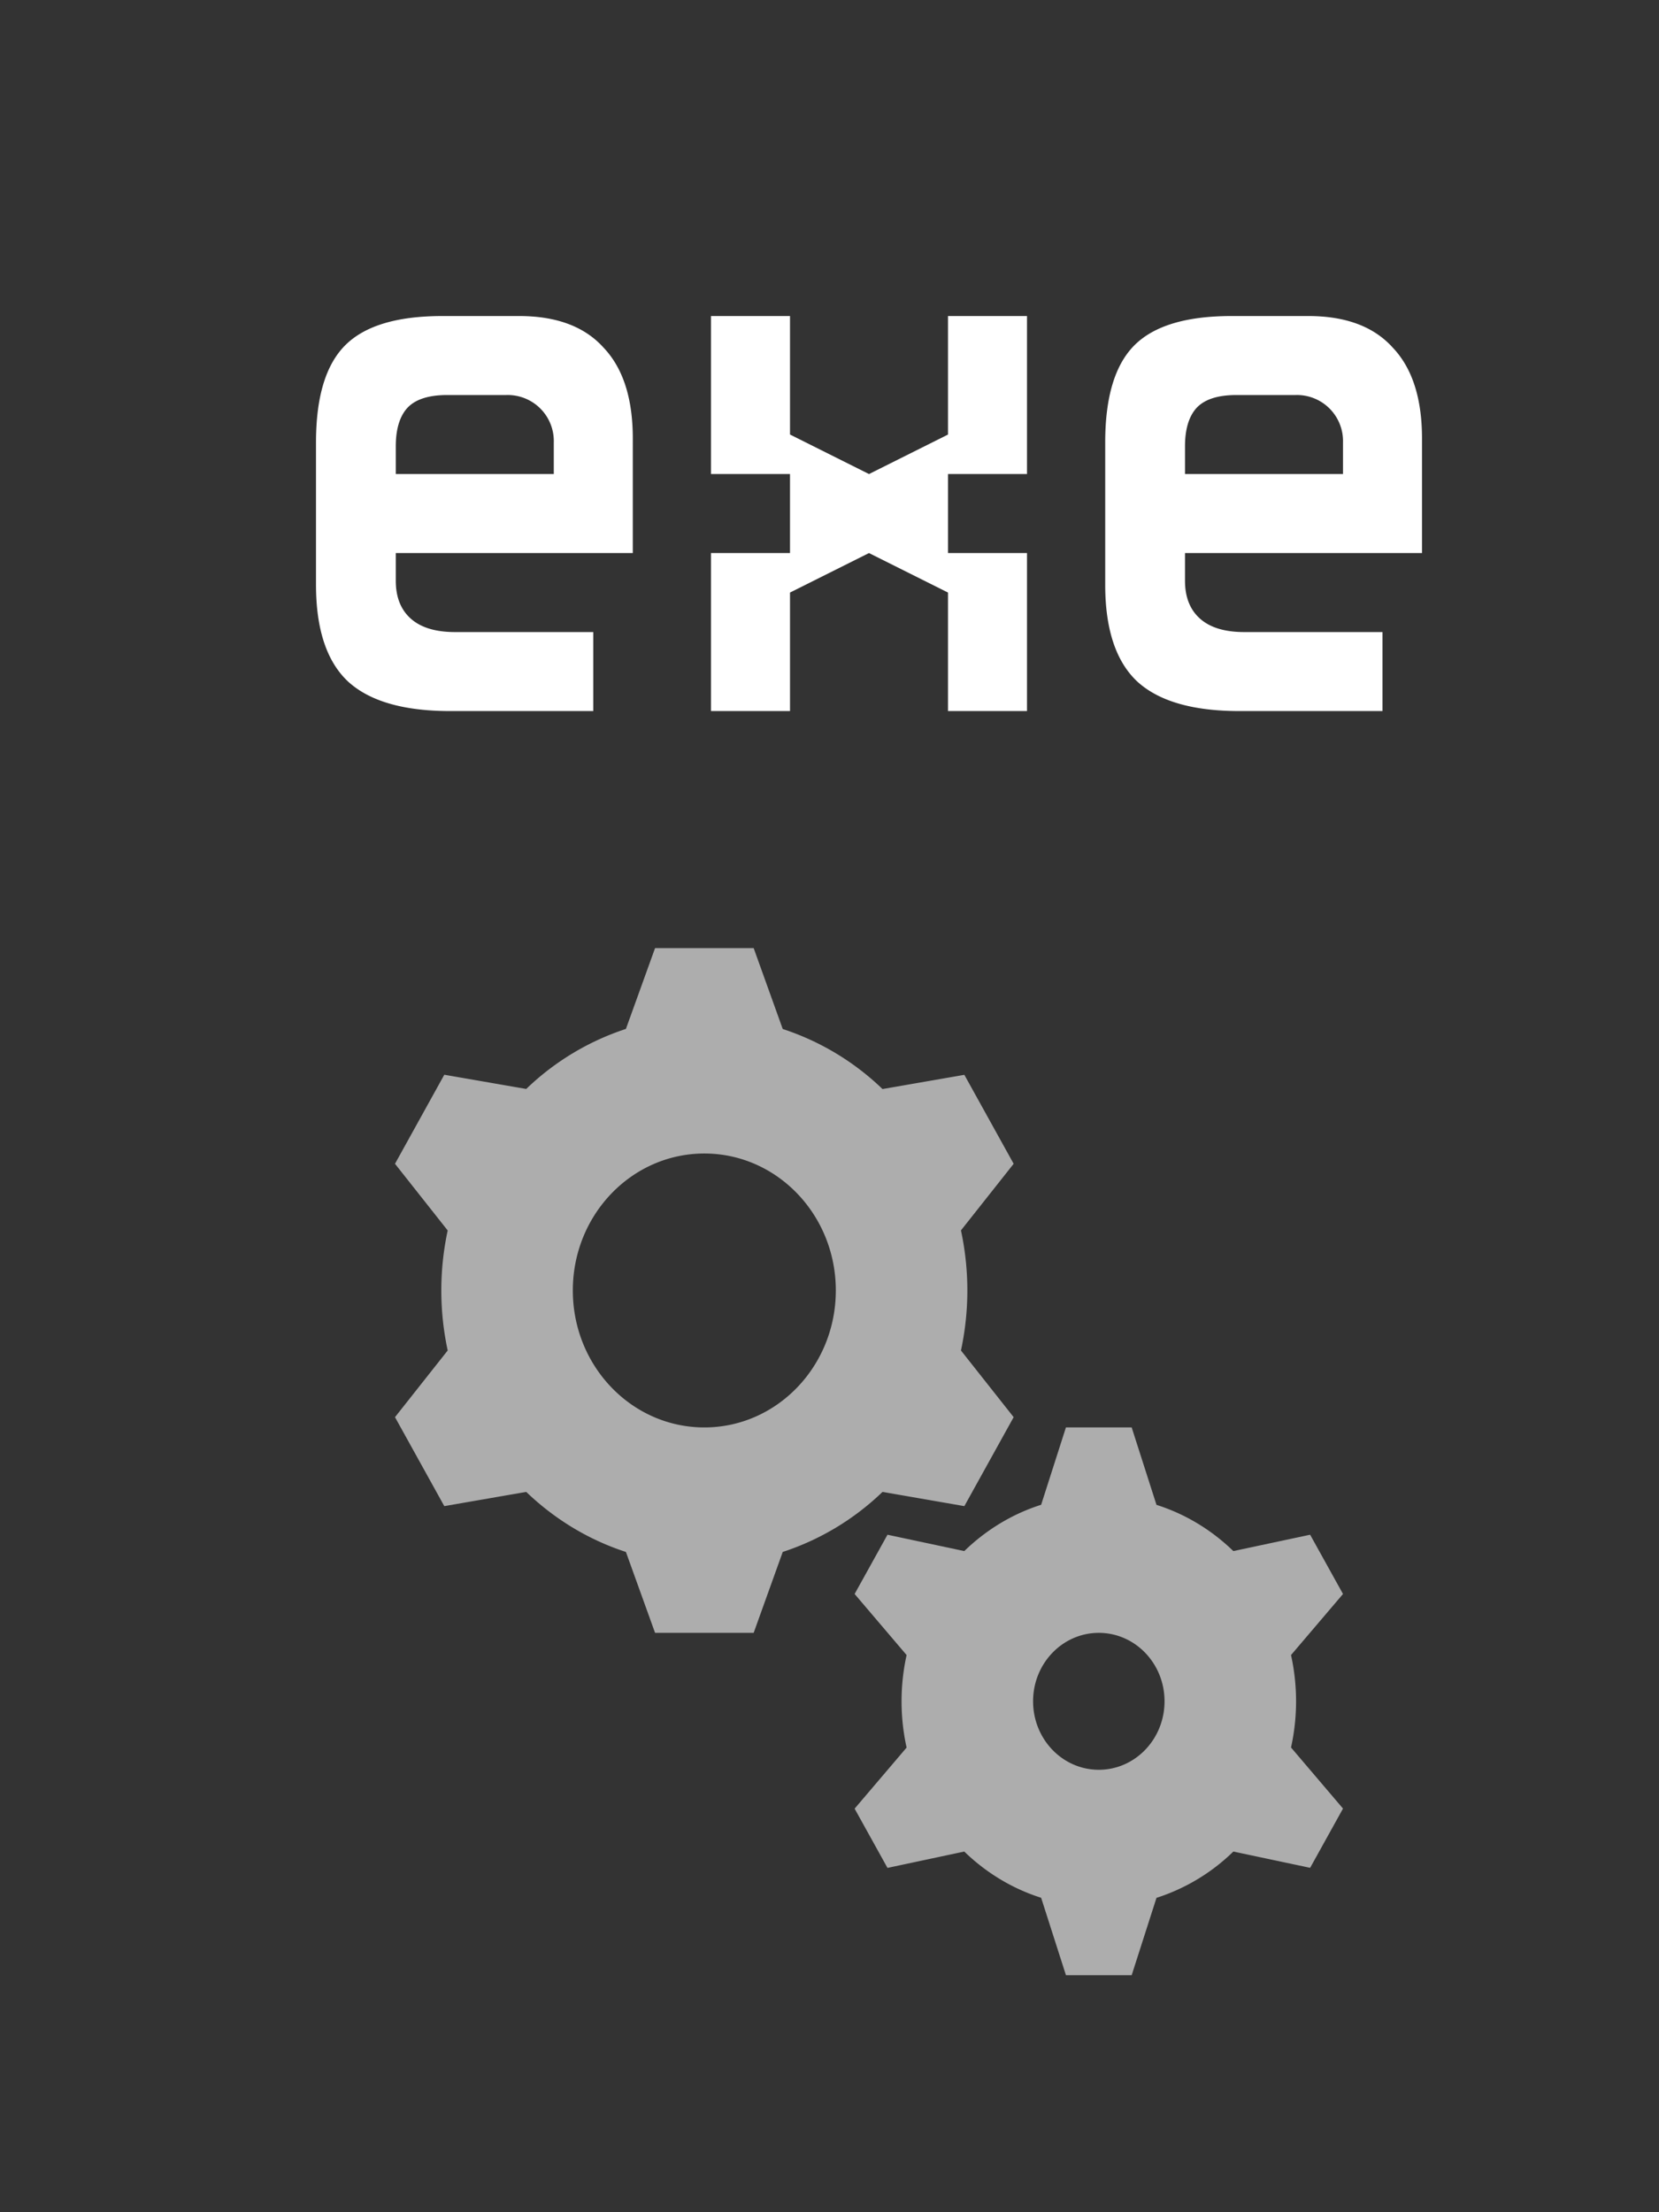 <svg fill="none" viewBox="0 0 21 28" xmlns="http://www.w3.org/2000/svg"><rect x="0" y="0" width="21" height="28" fill="#333333" stroke="none"/><path d="M19.6 0H1.4A1.4 1.4 0 000 1.4v25.2A1.4 1.4 0 001.4 28h18.2a1.4 1.4 0 001.4-1.4V1.4A1.4 1.4 0 0019.6 0z"></path><g fill="#fff" fill-rule="evenodd" clip-rule="evenodd" opacity=".6"><path d="M9.54 12H8.292l-.369 1.023a3.297 3.297 0 00-1.262.76l-1.037-.18L5 14.73l.667.844a3.616 3.616 0 000 1.519L5 17.937l.624 1.126 1.037-.18c.357.343.787.606 1.262.76l.369 1.024H9.54l.368-1.024a3.296 3.296 0 001.263-.76l1.036.18.624-1.126-.667-.844a3.614 3.614 0 000-1.52l.667-.843-.624-1.126-1.036.18a3.298 3.298 0 00-1.263-.76L9.54 12zm1.04 4.333c0 .958-.745 1.734-1.664 1.734-.92 0-1.665-.776-1.665-1.734 0-.957.745-1.733 1.665-1.733.919 0 1.664.776 1.664 1.733z"></path><path d="M13.493 18.067h.832l.314.98c.367.116.699.319.973.585l.972-.207.416.75-.658.773a2.71 2.71 0 010 1.17l.658.773-.416.75-.972-.206a2.473 2.473 0 01-.973.586l-.314.979h-.832l-.314-.98c-.367-.116-.699-.319-.973-.585l-.972.207-.416-.75.658-.773a2.716 2.716 0 010-1.171l-.658-.773.416-.75.972.207c.274-.266.606-.47.973-.586l.314-.98zm1.248 3.466c0 .479-.372.867-.832.867-.46 0-.832-.388-.832-.867 0-.478.372-.866.832-.866.46 0 .832.388.832.866z"></path></g><path fill="#fff" fill-rule="evenodd" d="M5.7 9c-.587 0-1.017-.123-1.29-.37C4.137 8.377 4 7.967 4 7.4V5.6c0-.573.123-.983.37-1.23S5.027 4 5.6 4h.97c.473 0 .83.133 1.07.4.247.26.37.643.37 1.15V7h-3v.35c0 .207.063.367.19.48.127.113.313.17.56.17h1.75v1H5.7zm1.31-3.4a.583.583 0 00-.6-.6h-.75c-.24 0-.41.057-.51.17-.093.107-.14.267-.14.48V6h2v-.4zM15.69 9c-.587 0-1.017-.123-1.29-.37-.273-.253-.41-.663-.41-1.23V5.6c0-.573.123-.983.37-1.23S15.017 4 15.59 4h.97c.473 0 .83.133 1.07.4.247.26.37.643.37 1.15V7h-3v.35c0 .207.063.367.19.48.127.113.313.17.56.17h1.75v1h-1.81zM17 5.6a.583.583 0 00-.6-.6h-.75c-.24 0-.41.057-.51.17-.093.107-.14.267-.14.48V6h2v-.4z" clip-rule="evenodd"></path><path fill="#fff" d="M9 9h1V7.5l1-.5 1 .5V9h1V7h-1V6h1V4h-1v1.5L11 6l-1-.5V4H9v2h1v1H9v2z"></path></svg>